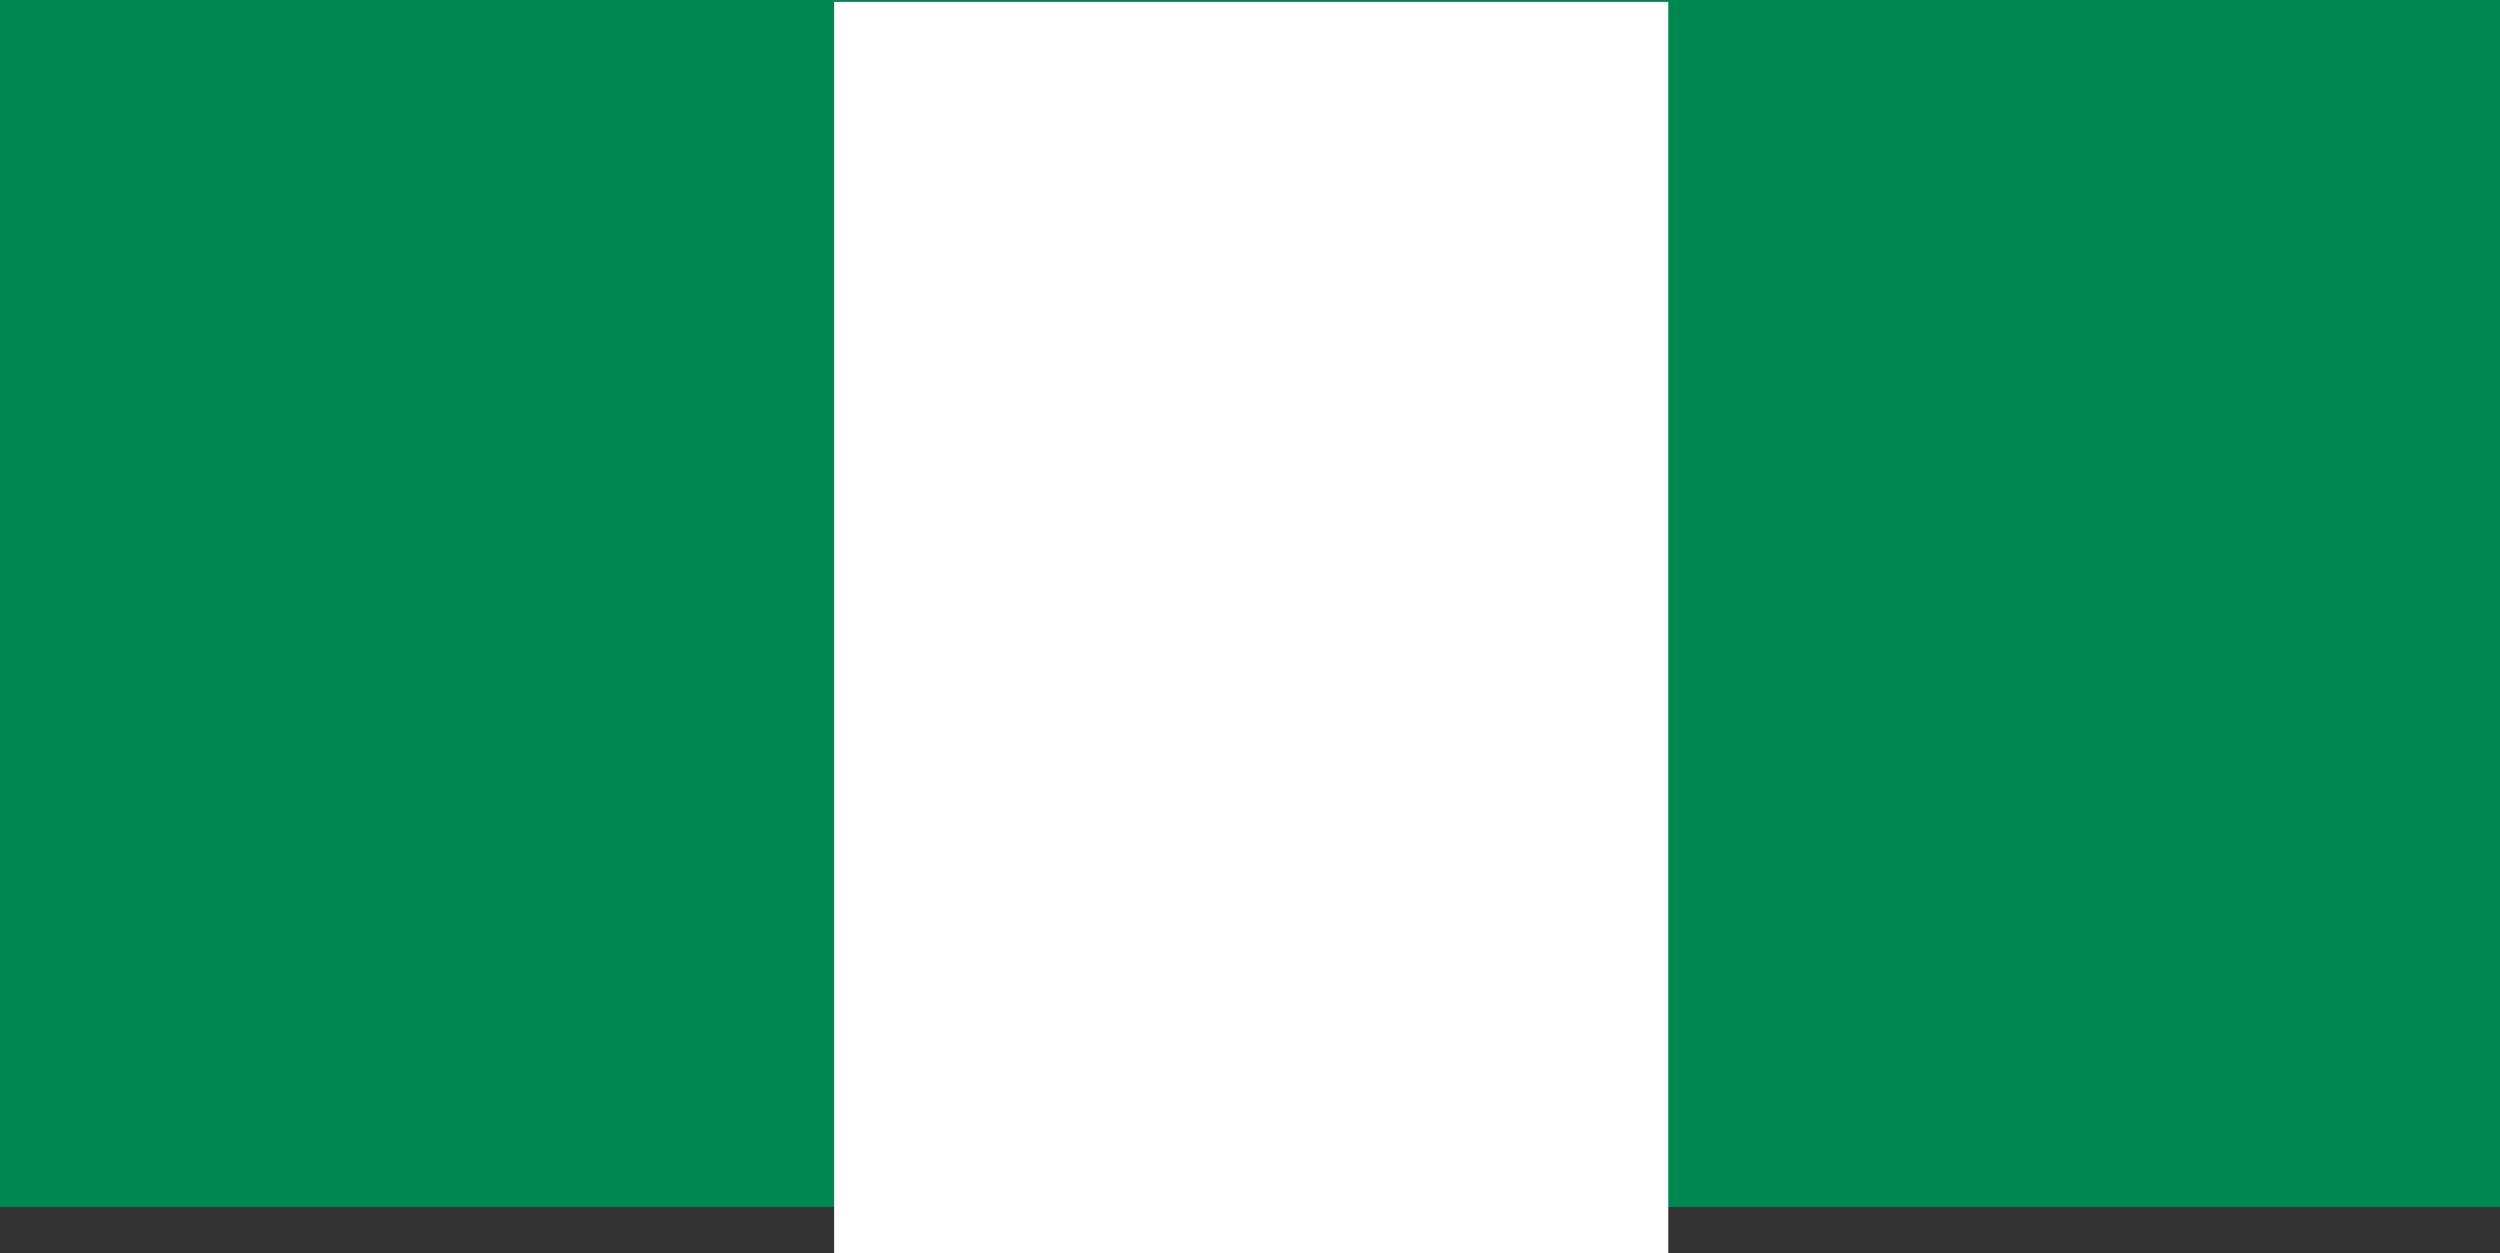 <svg xmlns="http://www.w3.org/2000/svg" width="29" height="14.536" viewBox="0 0 29 14.536"><rect x="0" y="0" width="29" height="14.536" fill="#333333" stroke="none"/><defs><style>.a{fill:#008751;}.b{fill:#fff;}</style></defs><rect class="a" width="29" height="14"/><rect class="b" width="9.676" height="14.514" transform="translate(9.676 0.022)"/></svg>